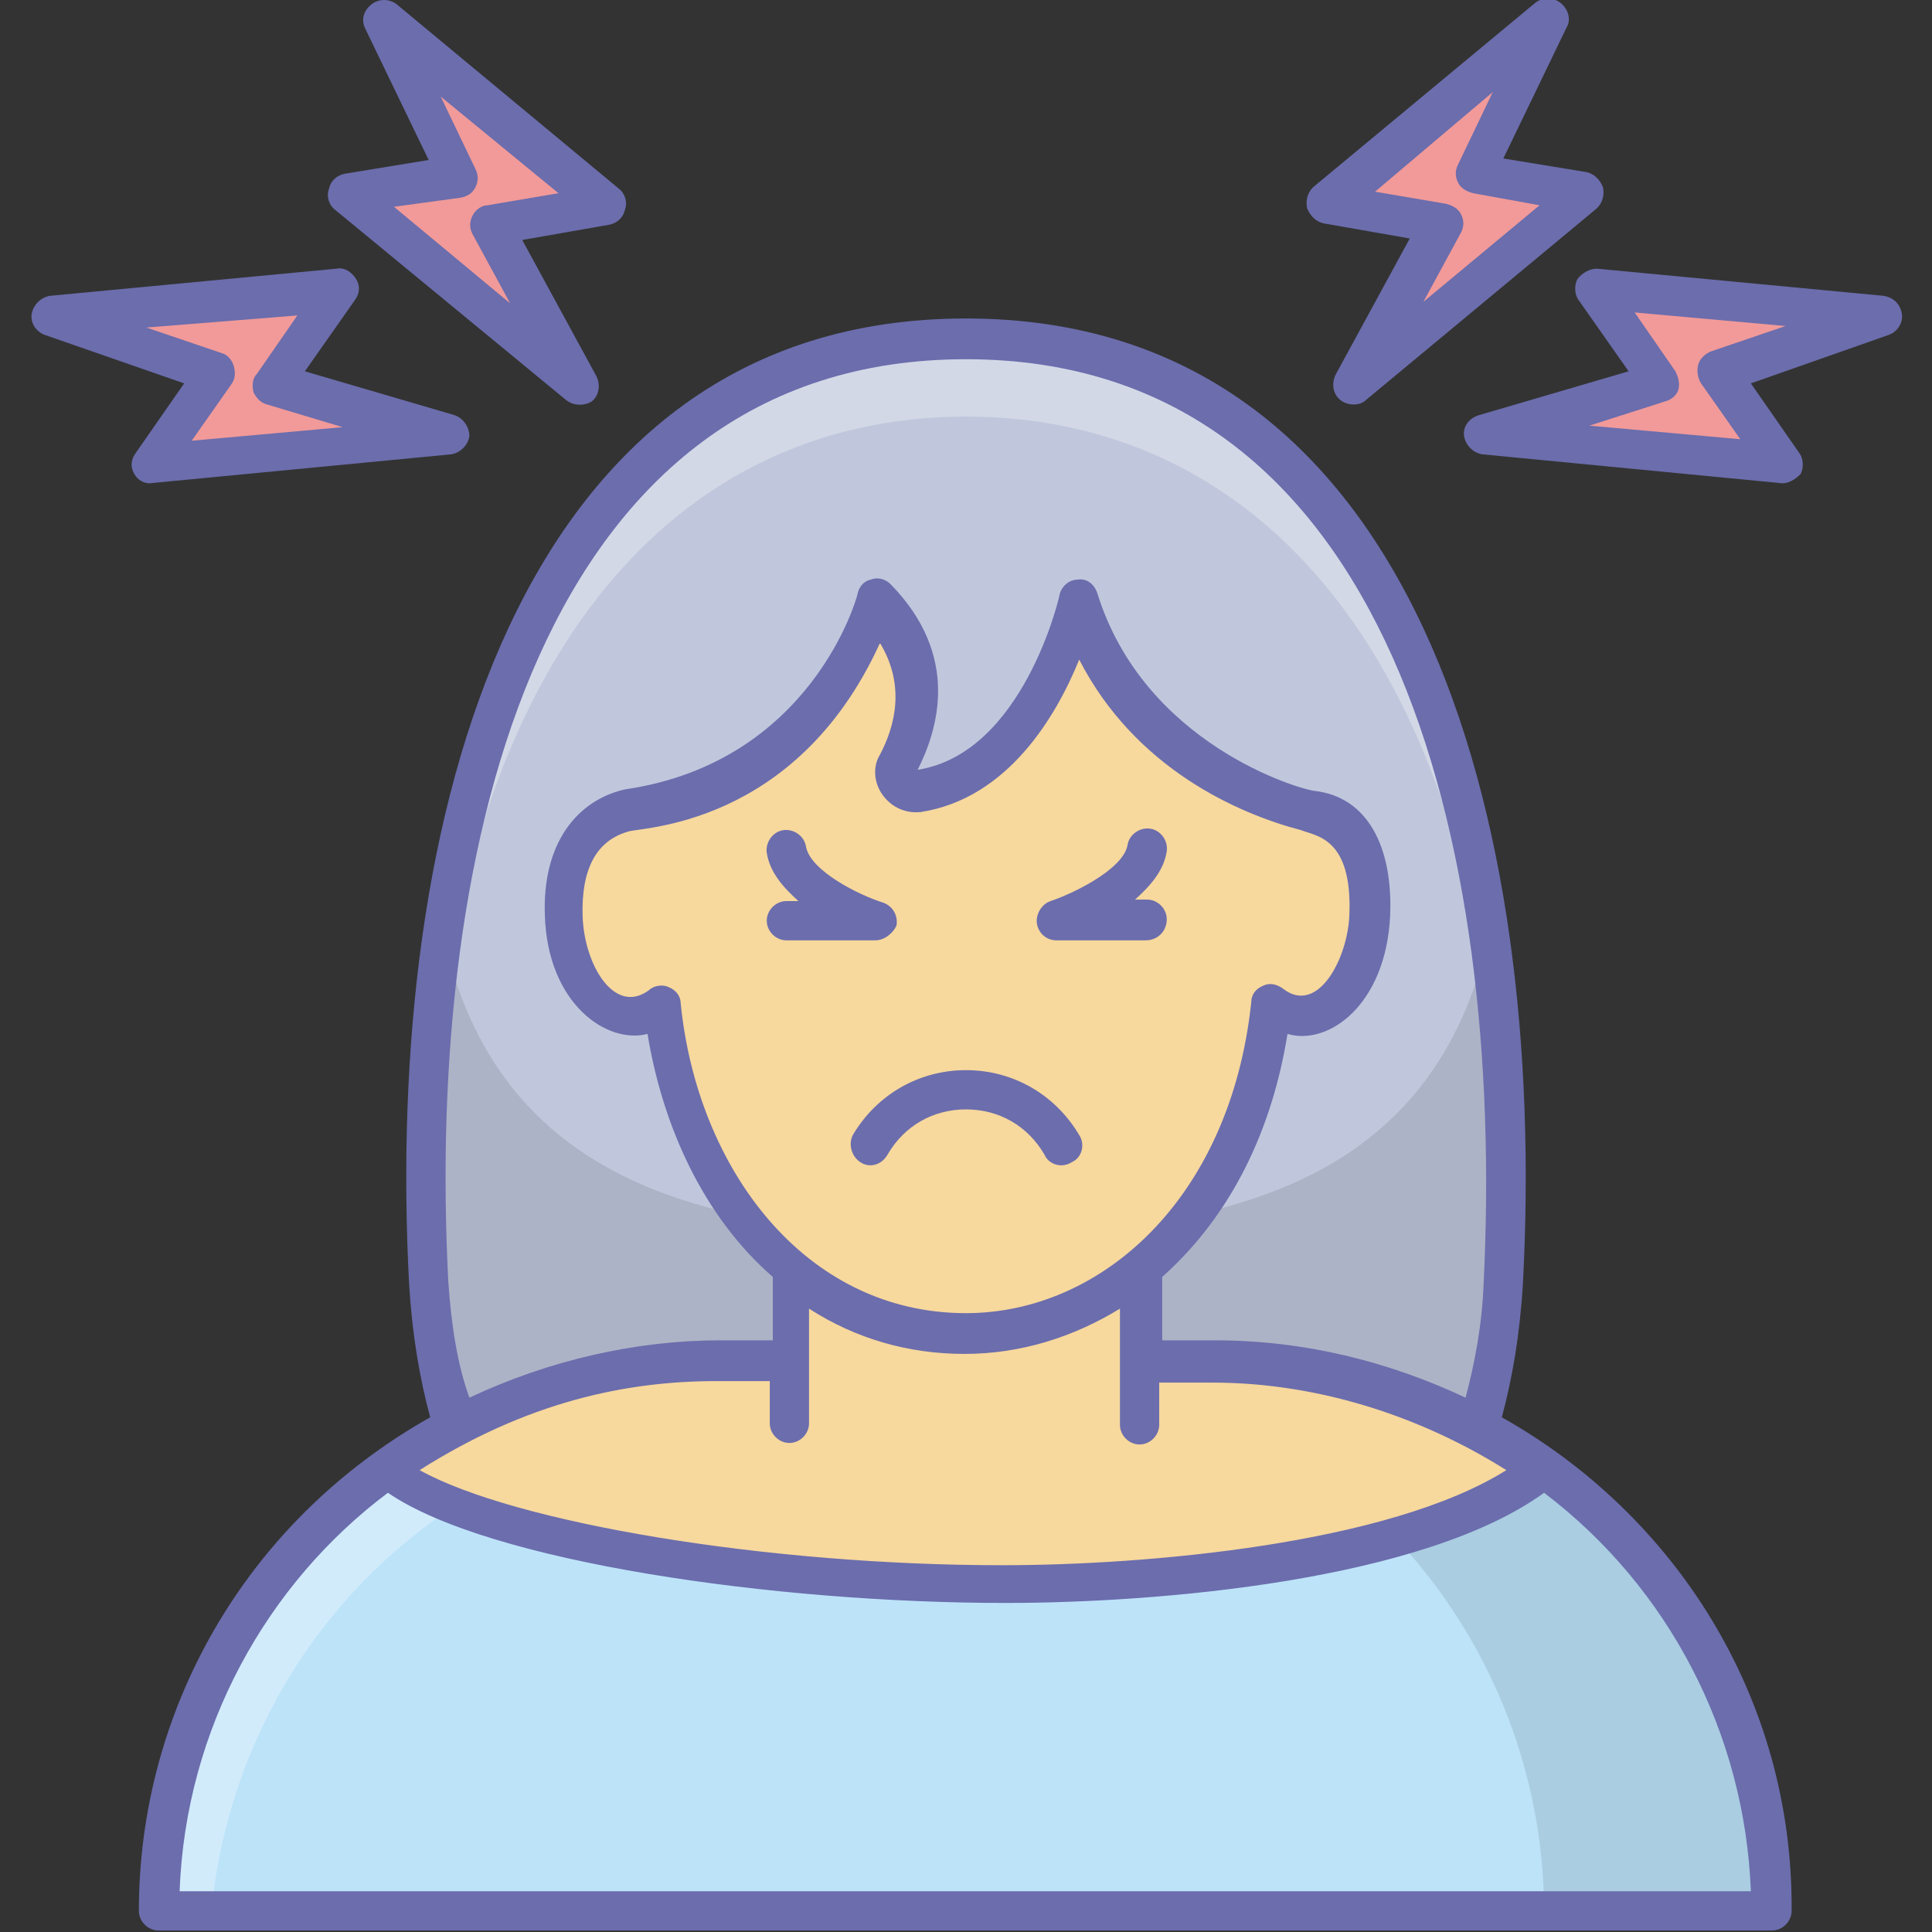 <svg id="_x33_0_Headache_1_" enable-background="new 0 0 128 128" height="512" viewBox="0 0 128 128" width="512" xmlns="http://www.w3.org/2000/svg"><rect x="0" y="0" width="128" height="128" fill="#333333" stroke="none"/><g><g><path d="m89.7 25.5 5.8-10.7-7.5-1.3 14.7-12.2-5 10.3 7.3 1.3z" fill="#f19a99"/></g><g><path d="m98.2 28.8 11.7-3.4-4.4-6.2 19 1.7-10.8 3.8 4.3 6z" fill="#f19a99"/></g><g><path d="m38.3 25.5-5.8-10.7 7.5-1.3-14.7-12.2 5 10.3-7.3 1.3z" fill="#f19a99"/></g><g><path d="m29.8 28.8-11.7-3.4 4.4-6.2-19 1.7 10.8 3.8-4.3 6z" fill="#f19a99"/></g><g><path d="m88.8 26.5c-.5-.4-.6-1.1-.3-1.7l4.9-9-5.7-1c-.5-.1-.9-.5-1.1-1-.1-.5 0-1 .4-1.4l14.7-12.2c.5-.4 1.2-.4 1.7 0s.7 1.1.4 1.6l-4.2 8.7 5.5.9c.5.1.9.5 1.1 1 .1.5 0 1-.4 1.4l-15.3 12.7c-.4.4-1.2.4-1.7 0zm2.3-13.8 4.7.8c.4.1.8.3 1 .7s.2.8 0 1.2l-2.5 4.6 7.7-6.4-4.4-.8c-.4-.1-.8-.3-1-.7s-.2-.8 0-1.2l2.3-4.8z" fill="#6b6dad"/></g><g><path d="m117.9 32-19.7-1.9c-.6-.1-1.1-.6-1.2-1.2s.3-1.2 1-1.4l9.9-2.9-3.3-4.7c-.3-.4-.3-1-.1-1.4.3-.4.8-.7 1.3-.7l19 1.8c.6.1 1.1.5 1.2 1.2.1.6-.3 1.2-.9 1.4l-9.1 3.2 3.2 4.6c.3.4.3 1 .1 1.4-.4.4-.9.7-1.4.6zm-12.6-3.8 10 .9-2.6-3.7c-.2-.3-.3-.8-.2-1.2s.4-.7.8-.9l5-1.7-10-.9 2.7 3.9c.2.4.3.8.2 1.2s-.5.7-.9.8z" fill="#6b6dad"/></g><g><path d="m37.5 26.5-15.3-12.6c-.4-.3-.6-.9-.4-1.4.1-.5.5-.9 1.1-1l5.5-.9-4.2-8.7c-.3-.6-.1-1.2.4-1.6.5-.4 1.2-.4 1.7 0l14.7 12.2c.4.3.6.9.4 1.4-.1.5-.5.9-1.1 1l-5.7 1 4.9 9c.3.6.2 1.3-.3 1.7-.5.3-1.2.3-1.7-.1zm-11.4-12.8 7.7 6.4-2.5-4.6c-.2-.4-.2-.8 0-1.2s.6-.7 1-.7l4.7-.8-7.8-6.4 2.3 4.8c.2.4.2.8 0 1.2s-.5.6-1 .7z" fill="#6b6dad"/></g><g><path d="m8.9 31.4c-.3-.5-.2-1 .1-1.4l3.2-4.6-9.2-3.2c-.6-.2-1-.8-.9-1.4s.6-1.1 1.2-1.2l19-1.8c.5-.1 1 .2 1.3.7s.2 1-.1 1.4l-3.3 4.7 9.9 2.9c.6.2 1 .8 1 1.4-.1.6-.6 1.1-1.2 1.2l-19.8 1.9c-.5.1-1-.2-1.2-.6zm.8-9.7 5 1.7c.4.1.7.5.8.9s.1.8-.2 1.2l-2.6 3.7 10-.9-5-1.5c-.4-.1-.7-.4-.9-.8-.1-.4-.1-.9.2-1.2l2.7-3.9z" fill="#6b6dad"/></g><g><g><path d="m99.6 85c-1.1 22.8-16.7 26.8-35.6 26.8s-34.4-4-35.6-26.8c-2.2-43 14.2-62.5 35.6-62.5s37.8 19.4 35.6 62.5z" fill="#c0c7dc"/></g><g opacity=".1"><path d="m99.6 85c-1.2 22.8-16.7 26.8-35.6 26.8s-34.5-4-35.6-26.8c-.4-8.7-.1-16.5.9-23.3 3.6 16.9 17.8 20.1 34.7 20.1s31.1-3.2 34.7-20.1c1 6.8 1.3 14.6.9 23.3z"/></g><g opacity=".3"><path d="m99.8 80.1c-.7-36-16.1-52.5-35.8-52.5-19.6 0-35 16.4-35.8 52.4-.7-39.6 15.3-57.5 35.8-57.5 20.6 0 36.5 18 35.8 57.6z" fill="#fff"/></g><g><path d="m117.4 126.7h-106.9c0-14.4 8.6-27.5 21.8-33.2l.8-.3c4.5-1.9 9.4-3 14.3-3h33c4.9 0 9.8 1 14.3 3l.8.3c13.4 5.7 21.9 18.7 21.9 33.2z" fill="#bde3f9"/></g><g opacity=".1"><path d="m117.4 126.7h-15.1c0-14.4-8.6-27.5-21.8-33.2l-.8-.3c-4.5-1.9-9.4-2.9-14.3-2.9h15.1c4.9 0 9.8 1 14.3 2.9l.8.3c13.3 5.7 21.8 18.7 21.8 33.2z"/></g><g opacity=".3"><path d="m108.4 102.8c-2.8-2.4-6-4.5-9.5-6l-.8-.4c-4.5-2-9.4-2.9-14.3-2.9h-33c-4.9 0-9.8 1-14.3 2.9l-.8.4c-6.6 2.8-12.1 7.5-15.9 13.3-3.2 4.9-5.2 10.5-5.8 16.5h-3.5c0-7.2 2.1-14.1 6-19.9 3.8-5.8 9.3-10.5 15.9-13.3l.8-.4c4.5-1.9 9.4-2.9 14.3-2.9h33c4.9 0 9.8 1 14.3 2.9l.8.4c5 2.2 9.4 5.4 12.8 9.4z" fill="#fff"/></g><path d="m102.3 97.3c-1.9 1.6-5 3.1-9 4.3-6.8 2.1-16.3 3.3-26.7 3.3-16.5 0-35.8-3.2-40.9-7.6 2.1-1.5 4.3-2.8 6.7-3.8l.8-.3c4.5-2 9.4-2.9 14.3-2.9h33c4.9 0 9.8 1 14.3 2.9l.8.3c2.4 1 4.7 2.3 6.7 3.8z" fill="#f7d89d"/><path d="m69.9 82.3c-3.4-.2-6.9 0-10.4 0-.6 2.1-2.5 3.8-5.1 2.8-.8-.3-1.4-.6-2-.9v10.1h23.3v-9.8c-2.2.8-4.9.1-5.8-2.2z" fill="#f7d89d"/><g><path d="m90.7 60.7c-.2 4.6-3.5 8.3-6.5 5.9-.6 6.3-3 11.6-6.5 15.4-.3.3-.6.7-.9.9-3.5 3.4-8 5.3-12.8 5.3s-9.2-1.9-12.7-5.2c-4.5-4.5-6.9-10.1-7.5-16.5-.6.4-1.2.7-1.9.8-2.4.1-4.5-2.9-4.6-6.6-.3-6.4 4-6.9 4.1-7 13.4-1.9 16.5-13.9 16.5-13.9 4 4 2.8 8.3 1.6 10.7-.5 1 .3 2.1 1.3 2 8-1.3 10.5-12.7 10.5-12.7 2.9 9.1 10.5 12.6 15.2 13.9.2.2 4.5.3 4.2 7z" fill="#f7d89d"/><path d="m99.5 93.9c.7-2.6 1.2-5.5 1.4-8.9 1.6-30.5-6.9-63.9-36.9-63.9s-38.5 33.3-36.9 63.9c.2 3.4.7 6.3 1.4 8.9-12.4 7-19.3 19.6-19.3 32.7 0 .7.6 1.3 1.3 1.3h106.9c.7 0 1.3-.6 1.3-1.3.1-14.2-7.8-26.3-19.2-32.7zm-69.8-9c-1.5-29 6.1-61.1 34.3-61.1s35.7 32.2 34.3 61.1c-.1 2.9-.6 5.4-1.2 7.7-5.1-2.4-10.7-3.8-16.6-3.8h-3.5v-4.2c4.7-4.2 7.3-9.9 8.3-16.1 2.7.8 6.5-1.9 6.8-7.8.2-4.6-1.5-7.9-5-8.3-1-.1-11.3-3.1-14.4-13.1-.2-.6-.7-1-1.3-.9-.6 0-1.1.5-1.2 1 0 .1-2.4 10.5-9.4 11.6 1.3-2.6 2.9-7.5-1.8-12.3-.3-.3-.8-.5-1.3-.3-.5.1-.8.5-.9 1 0 .1-3 11.1-15.4 12.9-3.1.7-5.5 3.5-5.3 8.4.2 5.8 4.1 8.5 6.8 7.8 1 6.1 3.7 12.1 8.3 16.1v4.2h-3.5c-5.5 0-11.3 1.3-16.6 3.8-.8-2.2-1.2-4.8-1.4-7.7zm28.8-32.2c.6.8 1.5 1.2 2.5 1.1 5.8-.9 9-6.4 10.5-10.1 3.7 7.2 10.5 10.2 14.7 11.3 1 .4 3.4.5 3.2 5.6-.1 2.9-2.1 6.7-4.4 4.9-.4-.3-.9-.4-1.3-.2-.5.2-.8.6-.8 1.1-1.4 13.1-10 20.6-18.9 20.6-10.7 0-17.8-9.6-18.9-20.5 0-.5-.3-.9-.8-1.1-.4-.2-1-.1-1.3.2-2.3 1.7-4.3-1.7-4.4-4.9-.1-3.1.9-5 3-5.6.6-.3 11.1-.2 16.7-12.5 1.7 2.8 1 5.5 0 7.4-.5.8-.4 1.9.2 2.7zm-11 38.8h3.5v2.8c0 .7.6 1.3 1.3 1.3s1.3-.6 1.3-1.3v-7.6c3.1 2 6.6 3 10.3 3s7.2-1.1 10.3-3v7.7c0 .7.6 1.3 1.3 1.3s1.3-.6 1.3-1.3v-2.8h3.5c7.3 0 14.1 2.4 19.5 5.8-7.8 4.9-23.8 6.3-33.4 6.3-15.6 0-32.3-2.8-38.6-6.3 7.1-4.5 13.6-5.9 19.7-5.9zm-35.6 33.8c.4-10.8 5.8-20.4 13.8-26.4 6.7 4.6 25.7 7.3 40.9 7.3 10.3 0 27.7-1.5 35.7-7.3 8.3 6.3 13.3 16 13.7 26.4z" fill="#6b6dad"/></g><g><path d="m58 62.3h-5.9c-.7 0-1.3-.6-1.3-1.3s.6-1.3 1.3-1.3h.8c-1-.9-1.9-1.9-2.1-3.2-.1-.7.4-1.4 1.1-1.5s1.4.4 1.5 1.1c.3 1.6 3.5 3.2 5.1 3.7.6.2 1 .8.9 1.5-.2.5-.8 1-1.4 1z" fill="#6b6dad"/></g><g><path d="m75.9 62.3h-5.9c-.7 0-1.2-.5-1.3-1.1s.3-1.3.9-1.5c1.5-.5 4.8-2.1 5.1-3.7.1-.7.8-1.2 1.5-1.1s1.2.8 1.1 1.5c-.2 1.3-1.1 2.3-2.1 3.2h.8c.7 0 1.3.6 1.3 1.3 0 .8-.6 1.4-1.4 1.4z" fill="#6b6dad"/></g><g><path d="m57 77c-.6-.4-.8-1.2-.5-1.8 1.6-2.7 4.4-4.3 7.5-4.3 3.1 0 5.9 1.6 7.5 4.3.4.6.2 1.5-.5 1.8-.6.4-1.5.2-1.8-.5-1.1-1.9-3-3-5.2-3s-4.1 1.1-5.2 3c-.4.7-1.2.9-1.8.5z" fill="#6b6dad"/></g></g></g></svg>